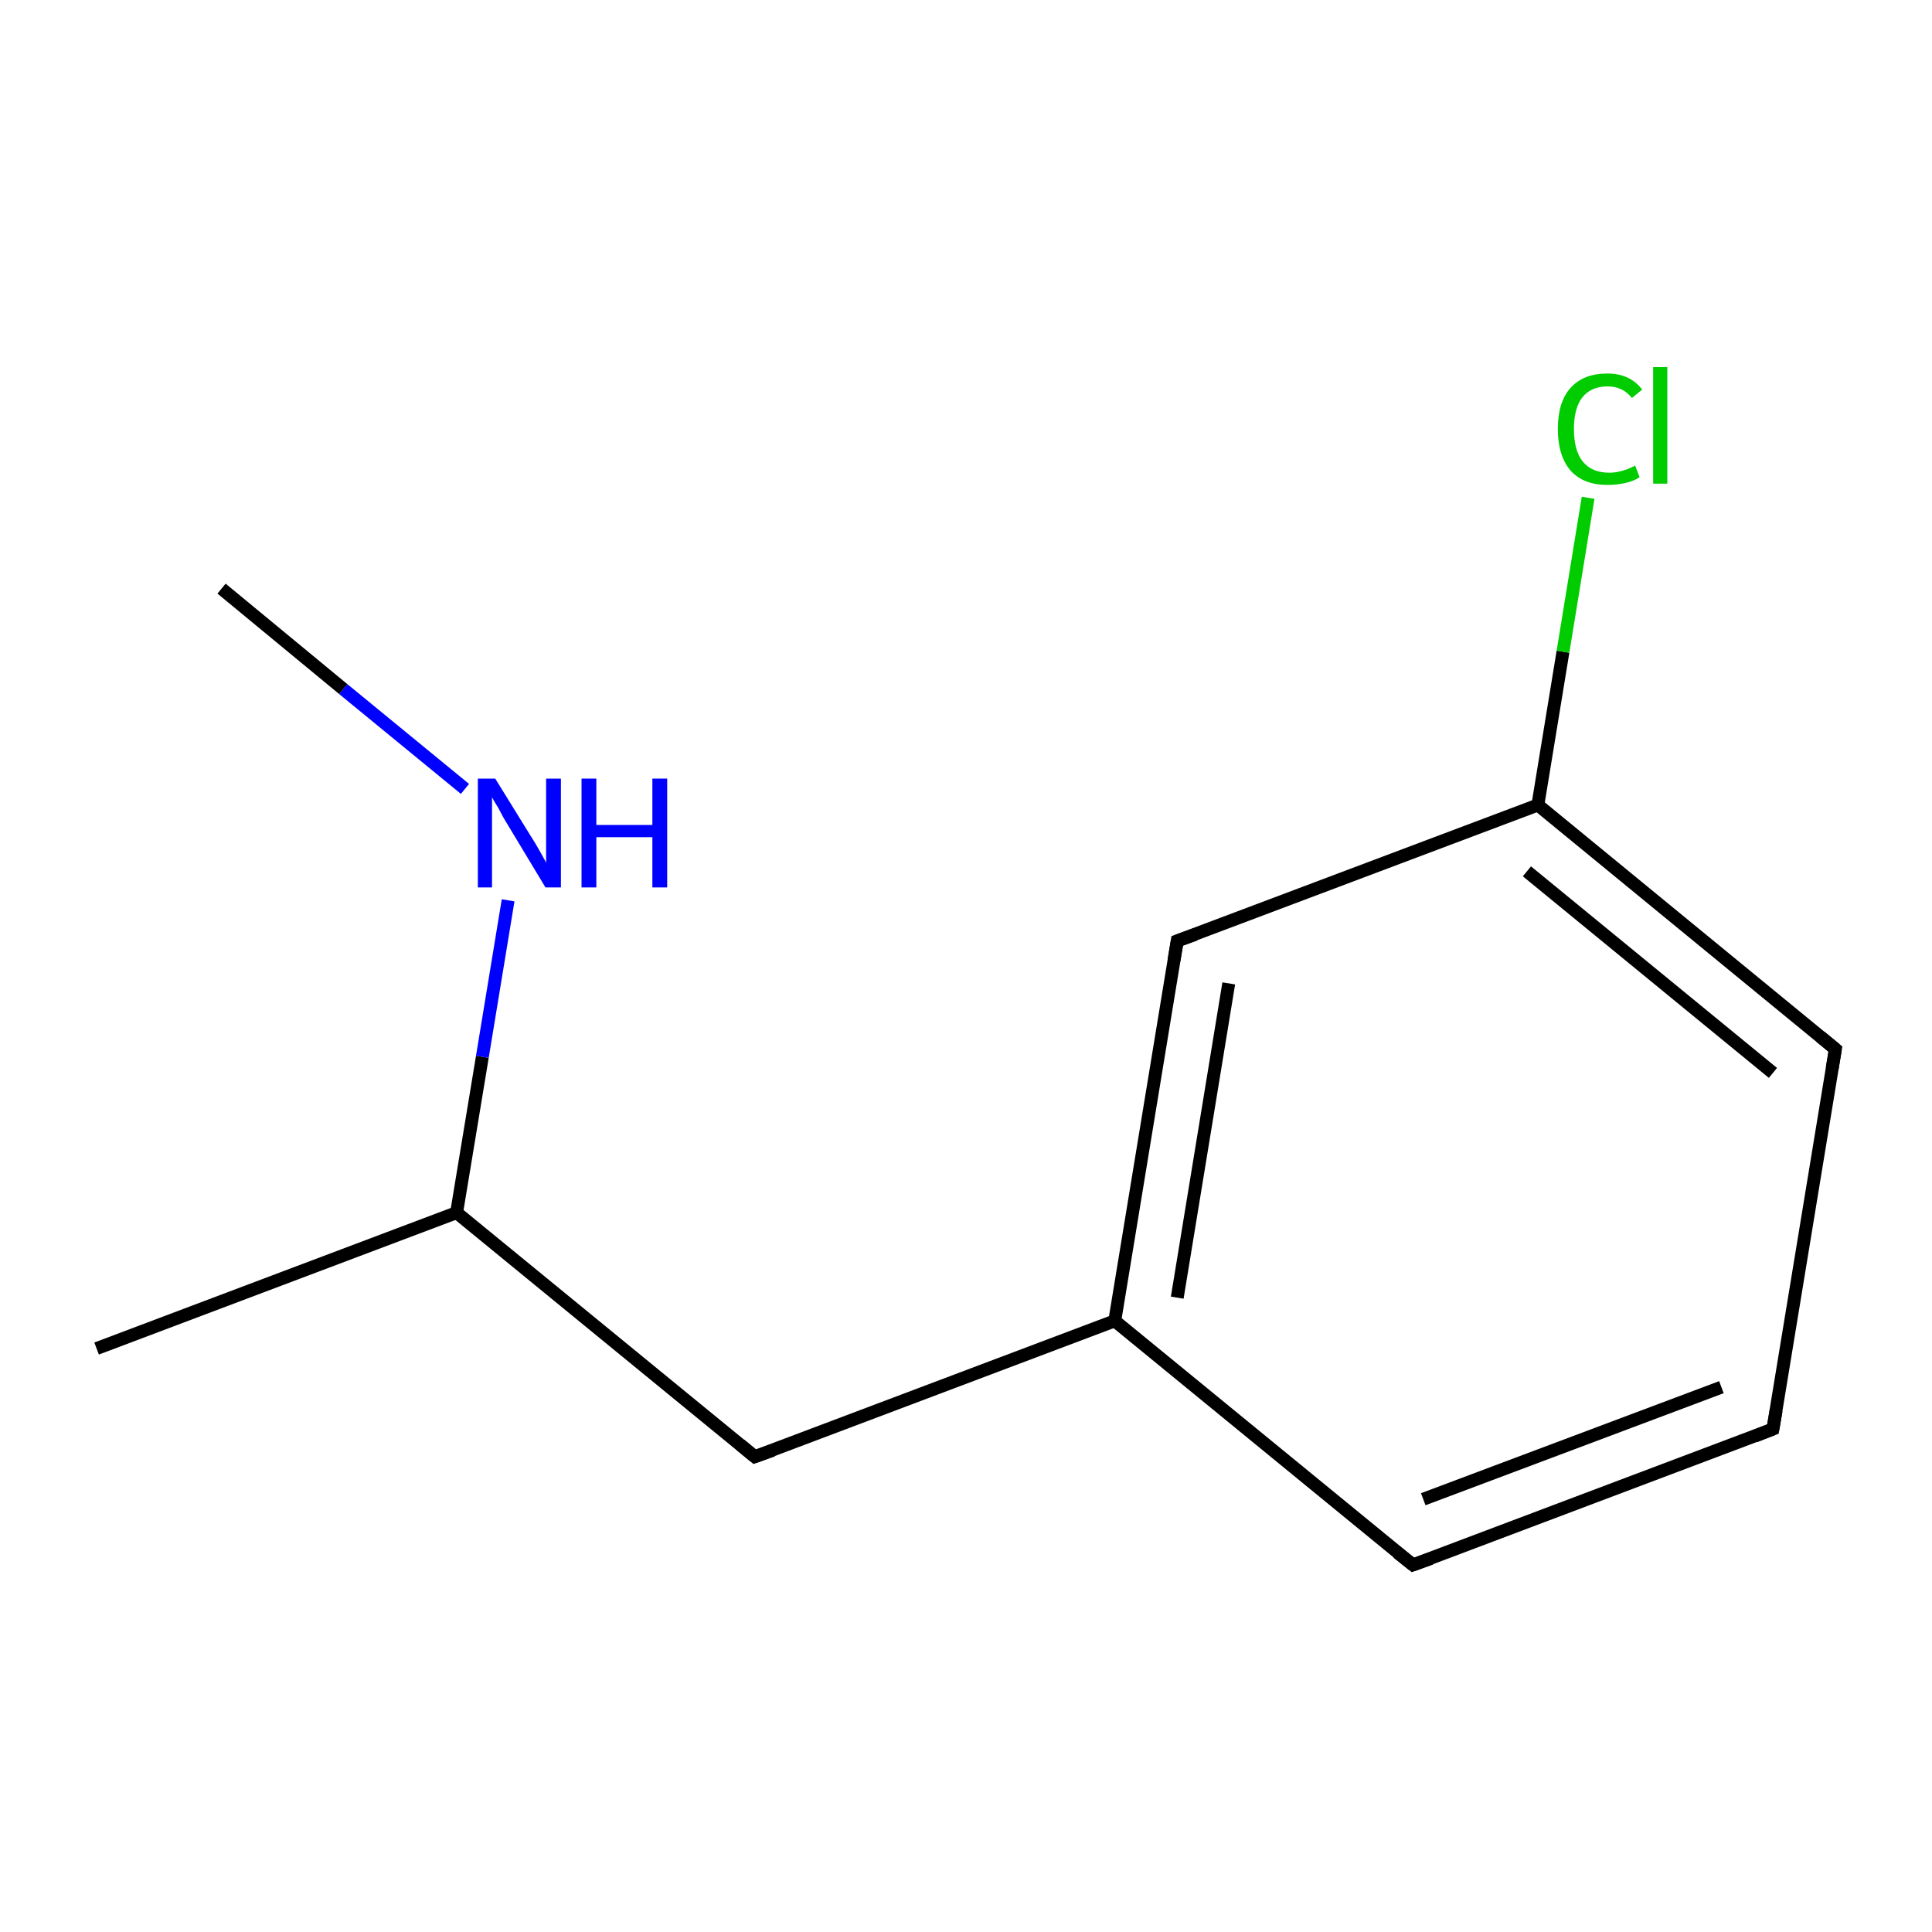 <?xml version='1.0' encoding='iso-8859-1'?>
<svg version='1.1' baseProfile='full'
              xmlns='http://www.w3.org/2000/svg'
                      xmlns:rdkit='http://www.rdkit.org/xml'
                      xmlns:xlink='http://www.w3.org/1999/xlink'
                  xml:space='preserve'
width='300px' height='300px' viewBox='0 0 300 300'>
<!-- END OF HEADER -->
<rect style='opacity:1.0;fill:#FFFFFF;stroke:none' width='300.0' height='300.0' x='0.0' y='0.0'> </rect>
<path class='bond-0 atom-0 atom-1' d='M 15.0,209.4 L 70.9,188.3' style='fill:none;fill-rule:evenodd;stroke:#000000;stroke-width:2.0px;stroke-linecap:butt;stroke-linejoin:miter;stroke-opacity:1' />
<path class='bond-1 atom-1 atom-2' d='M 70.9,188.3 L 117.2,226.2' style='fill:none;fill-rule:evenodd;stroke:#000000;stroke-width:2.0px;stroke-linecap:butt;stroke-linejoin:miter;stroke-opacity:1' />
<path class='bond-2 atom-2 atom-3' d='M 117.2,226.2 L 173.1,205.1' style='fill:none;fill-rule:evenodd;stroke:#000000;stroke-width:2.0px;stroke-linecap:butt;stroke-linejoin:miter;stroke-opacity:1' />
<path class='bond-3 atom-3 atom-4' d='M 173.1,205.1 L 182.8,146.1' style='fill:none;fill-rule:evenodd;stroke:#000000;stroke-width:2.0px;stroke-linecap:butt;stroke-linejoin:miter;stroke-opacity:1' />
<path class='bond-3 atom-3 atom-4' d='M 182.8,201.5 L 190.8,152.7' style='fill:none;fill-rule:evenodd;stroke:#000000;stroke-width:2.0px;stroke-linecap:butt;stroke-linejoin:miter;stroke-opacity:1' />
<path class='bond-4 atom-4 atom-5' d='M 182.8,146.1 L 238.8,125.0' style='fill:none;fill-rule:evenodd;stroke:#000000;stroke-width:2.0px;stroke-linecap:butt;stroke-linejoin:miter;stroke-opacity:1' />
<path class='bond-5 atom-5 atom-6' d='M 238.8,125.0 L 285.0,162.9' style='fill:none;fill-rule:evenodd;stroke:#000000;stroke-width:2.0px;stroke-linecap:butt;stroke-linejoin:miter;stroke-opacity:1' />
<path class='bond-5 atom-5 atom-6' d='M 237.1,135.3 L 275.3,166.6' style='fill:none;fill-rule:evenodd;stroke:#000000;stroke-width:2.0px;stroke-linecap:butt;stroke-linejoin:miter;stroke-opacity:1' />
<path class='bond-6 atom-6 atom-7' d='M 285.0,162.9 L 275.3,221.9' style='fill:none;fill-rule:evenodd;stroke:#000000;stroke-width:2.0px;stroke-linecap:butt;stroke-linejoin:miter;stroke-opacity:1' />
<path class='bond-7 atom-7 atom-8' d='M 275.3,221.9 L 219.4,243.0' style='fill:none;fill-rule:evenodd;stroke:#000000;stroke-width:2.0px;stroke-linecap:butt;stroke-linejoin:miter;stroke-opacity:1' />
<path class='bond-7 atom-7 atom-8' d='M 267.3,215.4 L 221.0,232.8' style='fill:none;fill-rule:evenodd;stroke:#000000;stroke-width:2.0px;stroke-linecap:butt;stroke-linejoin:miter;stroke-opacity:1' />
<path class='bond-8 atom-5 atom-9' d='M 238.8,125.0 L 242.7,101.2' style='fill:none;fill-rule:evenodd;stroke:#000000;stroke-width:2.0px;stroke-linecap:butt;stroke-linejoin:miter;stroke-opacity:1' />
<path class='bond-8 atom-5 atom-9' d='M 242.7,101.2 L 246.6,77.3' style='fill:none;fill-rule:evenodd;stroke:#00CC00;stroke-width:2.0px;stroke-linecap:butt;stroke-linejoin:miter;stroke-opacity:1' />
<path class='bond-9 atom-1 atom-10' d='M 70.9,188.3 L 74.9,164.1' style='fill:none;fill-rule:evenodd;stroke:#000000;stroke-width:2.0px;stroke-linecap:butt;stroke-linejoin:miter;stroke-opacity:1' />
<path class='bond-9 atom-1 atom-10' d='M 74.9,164.1 L 78.9,139.8' style='fill:none;fill-rule:evenodd;stroke:#0000FF;stroke-width:2.0px;stroke-linecap:butt;stroke-linejoin:miter;stroke-opacity:1' />
<path class='bond-10 atom-10 atom-11' d='M 72.2,122.5 L 53.3,107.0' style='fill:none;fill-rule:evenodd;stroke:#0000FF;stroke-width:2.0px;stroke-linecap:butt;stroke-linejoin:miter;stroke-opacity:1' />
<path class='bond-10 atom-10 atom-11' d='M 53.3,107.0 L 34.4,91.4' style='fill:none;fill-rule:evenodd;stroke:#000000;stroke-width:2.0px;stroke-linecap:butt;stroke-linejoin:miter;stroke-opacity:1' />
<path class='bond-11 atom-8 atom-3' d='M 219.4,243.0 L 173.1,205.1' style='fill:none;fill-rule:evenodd;stroke:#000000;stroke-width:2.0px;stroke-linecap:butt;stroke-linejoin:miter;stroke-opacity:1' />
<path d='M 114.9,224.3 L 117.2,226.2 L 120.0,225.2' style='fill:none;stroke:#000000;stroke-width:2.0px;stroke-linecap:butt;stroke-linejoin:miter;stroke-miterlimit:10;stroke-opacity:1;' />
<path d='M 182.3,149.1 L 182.8,146.1 L 185.6,145.1' style='fill:none;stroke:#000000;stroke-width:2.0px;stroke-linecap:butt;stroke-linejoin:miter;stroke-miterlimit:10;stroke-opacity:1;' />
<path d='M 282.7,161.0 L 285.0,162.9 L 284.5,165.9' style='fill:none;stroke:#000000;stroke-width:2.0px;stroke-linecap:butt;stroke-linejoin:miter;stroke-miterlimit:10;stroke-opacity:1;' />
<path d='M 275.8,219.0 L 275.3,221.9 L 272.5,223.0' style='fill:none;stroke:#000000;stroke-width:2.0px;stroke-linecap:butt;stroke-linejoin:miter;stroke-miterlimit:10;stroke-opacity:1;' />
<path d='M 222.2,242.0 L 219.4,243.0 L 217.0,241.1' style='fill:none;stroke:#000000;stroke-width:2.0px;stroke-linecap:butt;stroke-linejoin:miter;stroke-miterlimit:10;stroke-opacity:1;' />
<path class='atom-9' d='M 241.9 66.6
Q 241.9 62.4, 243.9 60.2
Q 245.9 58.0, 249.6 58.0
Q 253.1 58.0, 255.0 60.5
L 253.4 61.8
Q 252.0 60.0, 249.6 60.0
Q 247.1 60.0, 245.7 61.7
Q 244.4 63.4, 244.4 66.6
Q 244.4 70.0, 245.8 71.7
Q 247.2 73.4, 249.9 73.4
Q 251.8 73.4, 253.9 72.3
L 254.6 74.1
Q 253.7 74.7, 252.4 75.0
Q 251.0 75.3, 249.6 75.3
Q 245.9 75.3, 243.9 73.1
Q 241.9 70.8, 241.9 66.6
' fill='#00CC00'/>
<path class='atom-9' d='M 256.7 57.0
L 258.9 57.0
L 258.9 75.1
L 256.7 75.1
L 256.7 57.0
' fill='#00CC00'/>
<path class='atom-10' d='M 76.9 120.9
L 82.4 129.8
Q 83.0 130.7, 83.9 132.3
Q 84.8 133.9, 84.8 134.0
L 84.8 120.9
L 87.1 120.9
L 87.1 137.8
L 84.7 137.8
L 78.8 128.0
Q 78.1 126.9, 77.4 125.5
Q 76.6 124.2, 76.4 123.8
L 76.4 137.8
L 74.2 137.8
L 74.2 120.9
L 76.9 120.9
' fill='#0000FF'/>
<path class='atom-10' d='M 90.3 120.9
L 92.6 120.9
L 92.6 128.1
L 101.3 128.1
L 101.3 120.9
L 103.6 120.9
L 103.6 137.8
L 101.3 137.8
L 101.3 130.0
L 92.6 130.0
L 92.6 137.8
L 90.3 137.8
L 90.3 120.9
' fill='#0000FF'/>
</svg>
